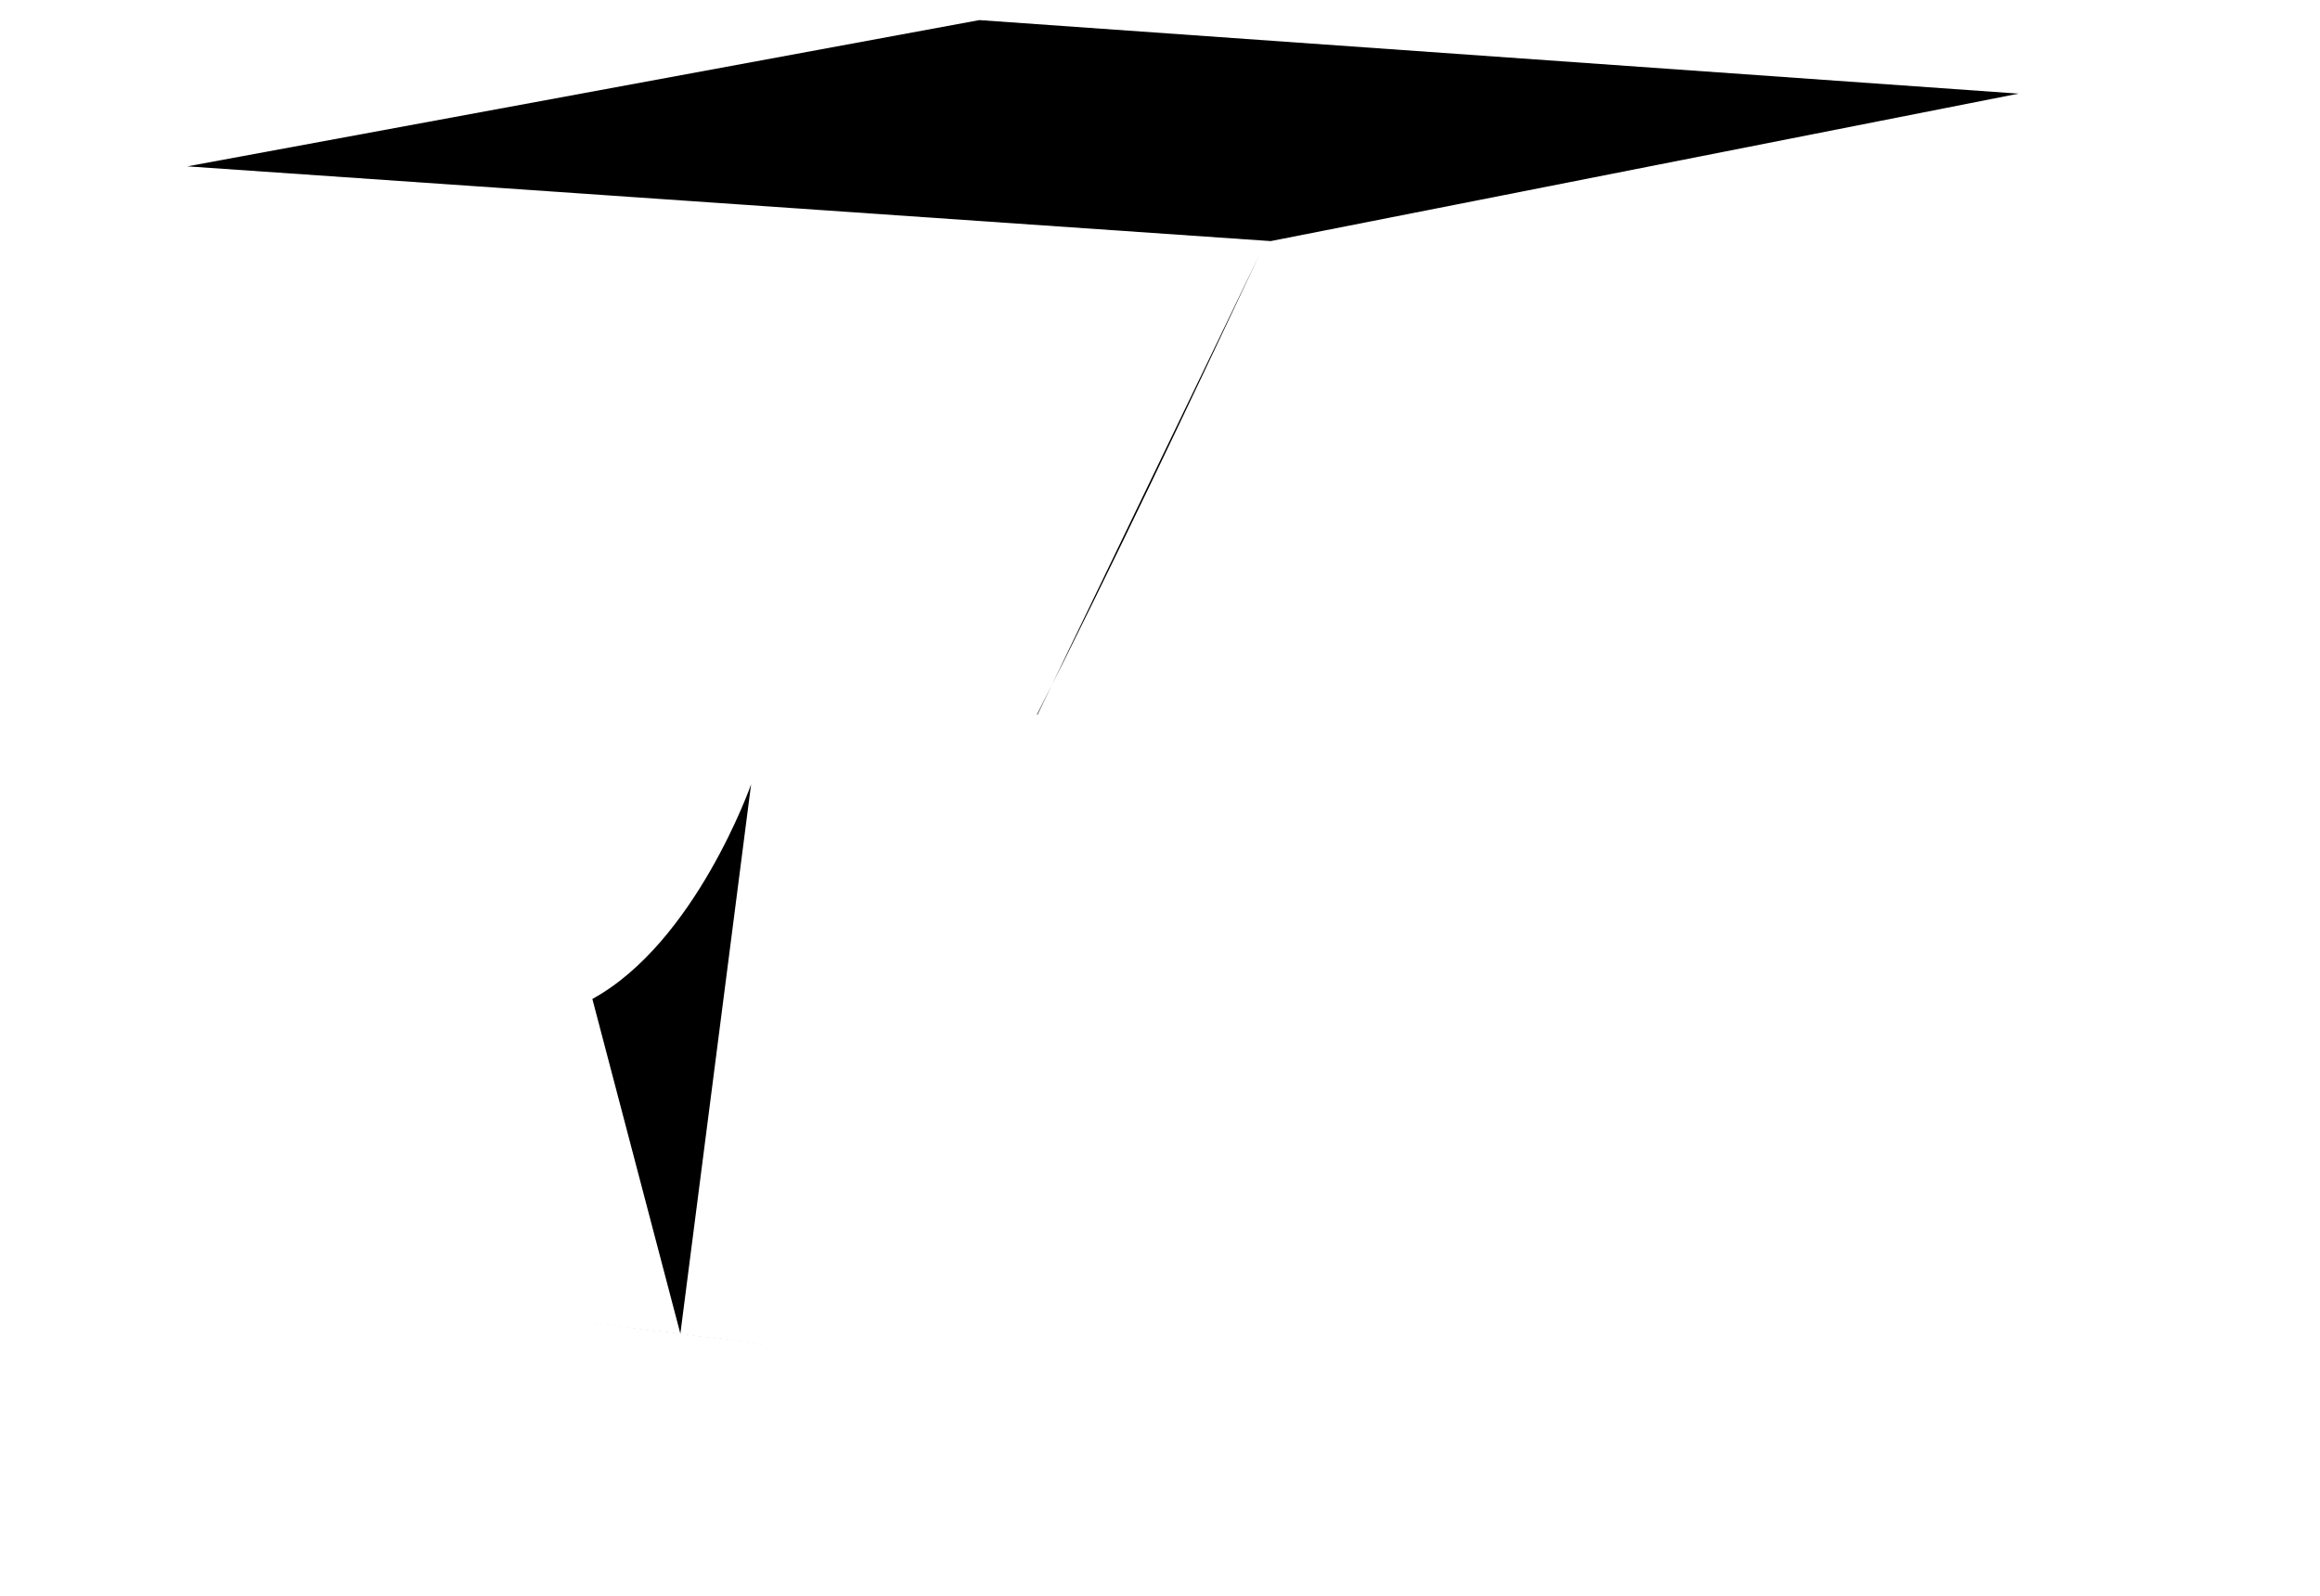 <?xml version="1.0" encoding="UTF-8"?>
<svg id="Warstwa_2" data-name="Warstwa 2" xmlns="http://www.w3.org/2000/svg" viewBox="0 0 57.73 39.71">
  <defs>
    <style>
      .cls-1 {
        stroke-miterlimit: 10;
        stroke-width: 2px;
      }

      .cls-1, .cls-2, .cls-3, .cls-4 {
         fill="#000000"
        stroke="#000000"
        stroke-width: 2px;
      }

      .cls-2 {
        stroke-dasharray: 0 0 0 0 0 0 0 0 0 0 0 0;
        stroke-width: 2px;
      }

      .cls-2, .cls-3 {
        stroke-linecap: round;
        stroke-width: 2px;
      }

      .cls-2, .cls-3, .cls-4 {
        stroke-linejoin: round;
        stroke-width: 2px;
      }
    </style>
  </defs>
  <g id="Layer_2" data-name="Layer 2">
    <g>
      <line class="cls-3" x1="31.62" y1="39.21" x2="4.66" y2="35.54"/>
      <line class="cls-3" x1="50.47" y1="34.21" x2="31.62" y2="39.21"/>
      <g>
        <polygon class="cls-4" points="31.62 6 4.66 4.14 24.37 .5 50.23 2.33 31.62 6"/>
        <line class="cls-3" x1="25.81" y1="17.81" x2=".5" y2="14.82"/>
        <line class="cls-3" x1="57.23" y1="13.64" x2="37.77" y2="17.74"/>
        <line class="cls-1" x1="4.66" y1="15.32" x2="4.66" y2="35.54"/>
        <line class="cls-1" x1="50.47" y1="15.21" x2="50.47" y2="34.21"/>
        <line class="cls-1" x1="31.62" y1="6" x2="31.62" y2="39.47"/>
        <path class="cls-3" d="m31.33,6.36c-1.8,3.82-3.61,7.64-5.52,11.41v.03"/>
        <line class="cls-3" x1="4.66" y1="4.14" x2=".5" y2="14.57"/>
        <path class="cls-3" d="m31.76,6c1.98,3.9,3.95,7.8,5.93,11.7"/>
        <line class="cls-3" x1="50.73" y1="2.39" x2="57.23" y2="13.64"/>
        <g>
          <path class="cls-2" d="m14.74,24.86c2.57-1.41,3.95-5.34,3.95-5.34l-1.76,13.67"/>
          <path class="cls-2" d="m14.3,32.87c1.75.22,3.5.43,5.24.65"/>
        </g>
      </g>
    </g>
  </g>
</svg>